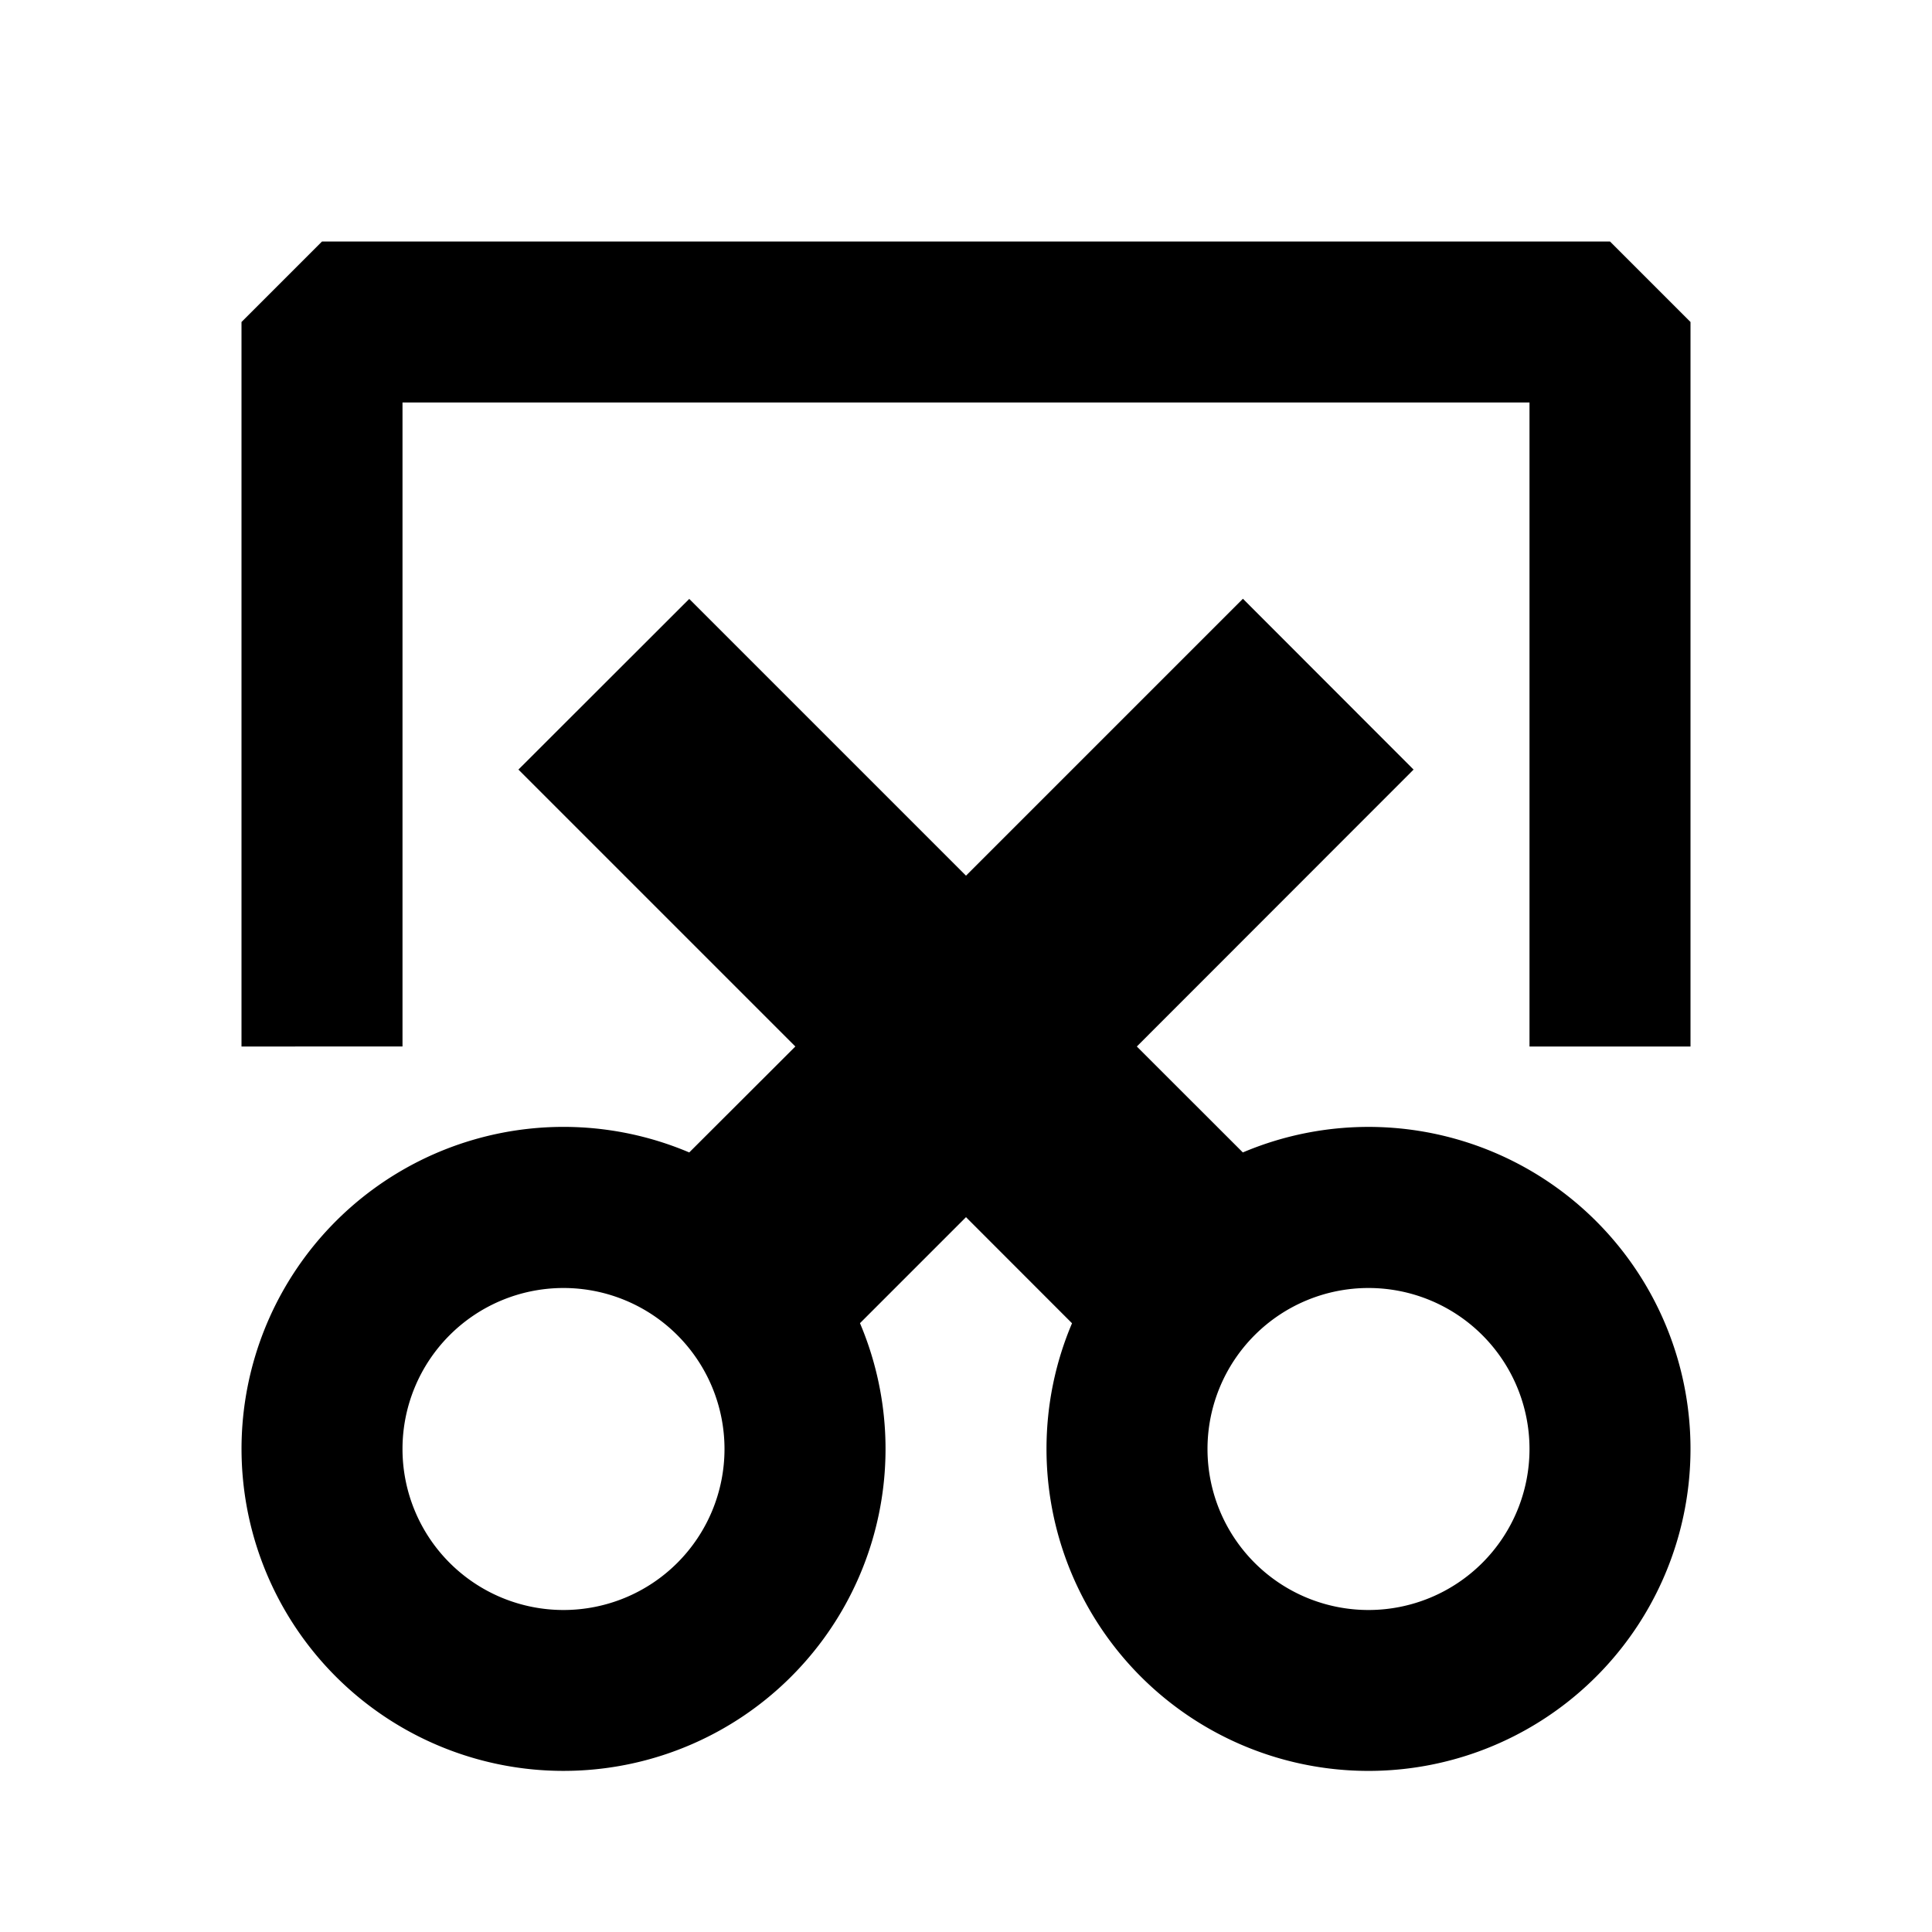 <svg xmlns="http://www.w3.org/2000/svg" width="24" height="24" fill="none">
  <path fill="currentColor" d="m3 4 1-1h16l1 1v9h-2V5H5v8H3z" />
  <path
    fill="currentColor"
    d="M13 18c0-.554.113-1.082.317-1.562L12 15.12l-1.317 1.317a4 4 0 1 1-2.121-2.121L9.88 13 6.44 9.56l2.122-2.12L12 10.878l3.44-3.44 2.12 2.122L14.122 13l1.317 1.316A4 4 0 1 1 13 18m4-2a2 2 0 1 0 0 4 2 2 0 0 0 0-4M5 18a2 2 0 1 0 4 0 2 2 0 0 0-4 0"
  />
</svg>
